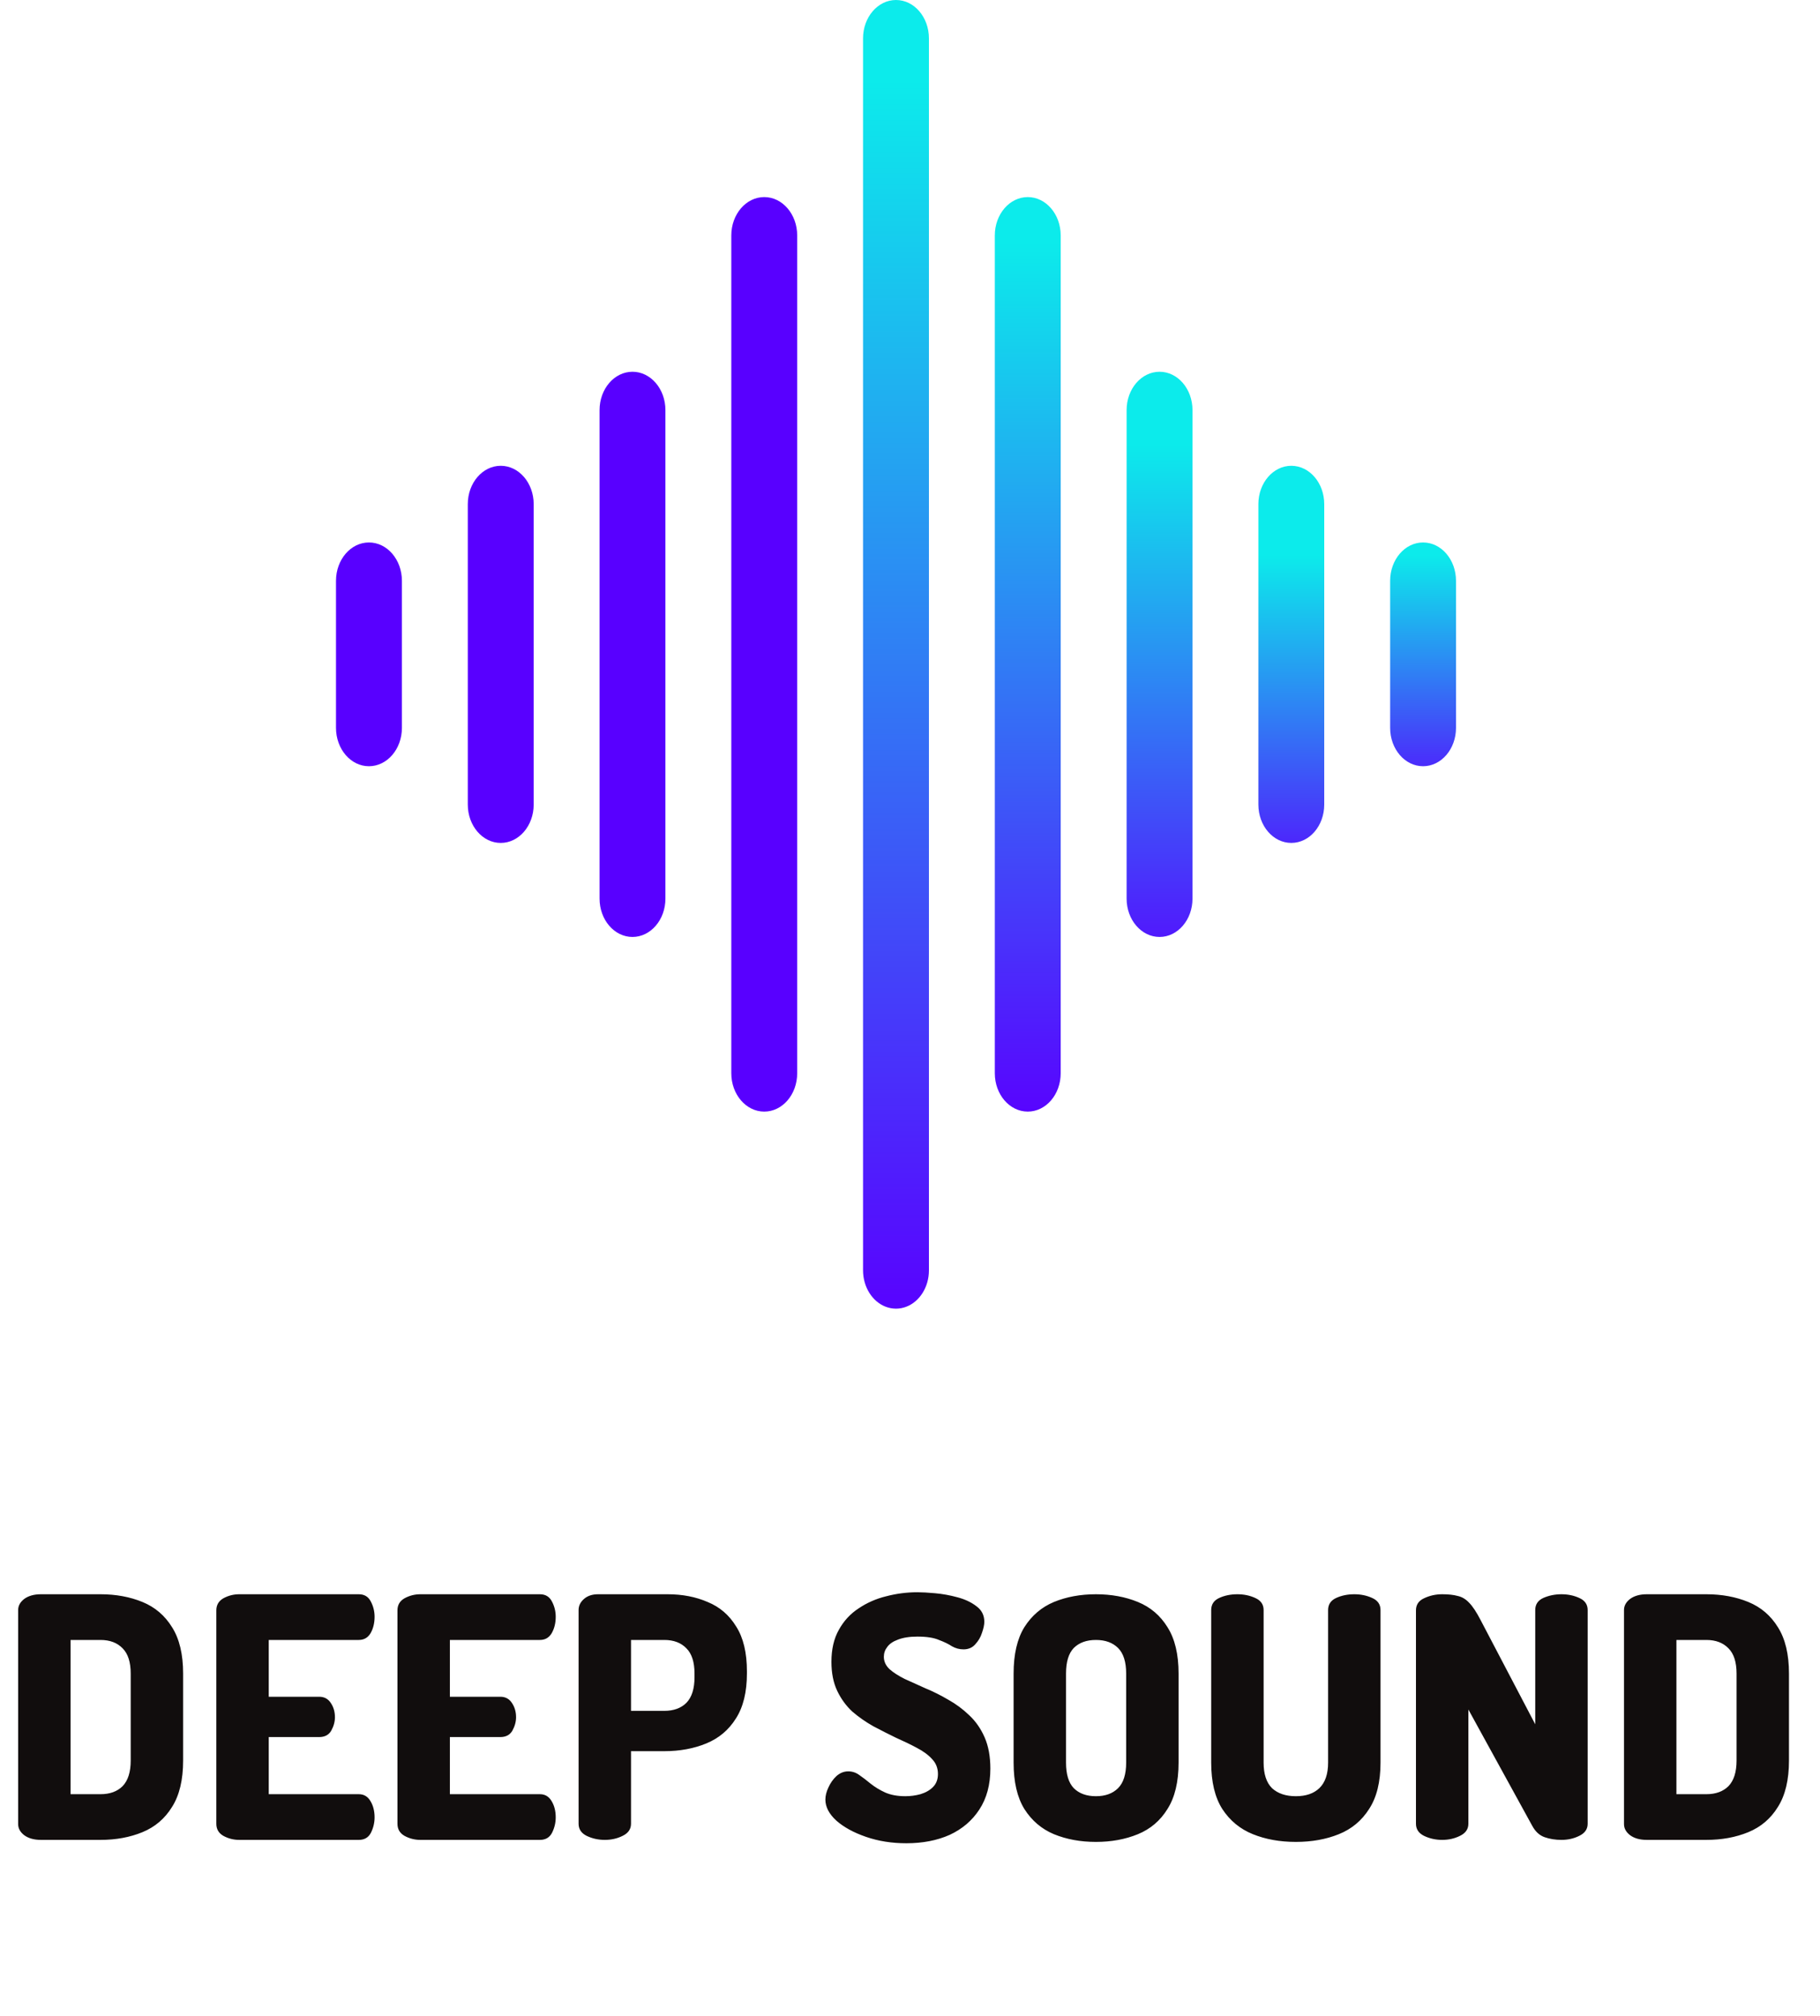 <svg width="65" height="72" viewBox="0 0 65 72" fill="none" xmlns="http://www.w3.org/2000/svg">
<path d="M1.464 65.705C1.216 65.705 1.016 65.649 0.864 65.537C0.72 65.425 0.648 65.293 0.648 65.141V57.497C0.648 57.345 0.72 57.213 0.864 57.101C1.016 56.989 1.216 56.933 1.464 56.933H3.588C4.14 56.933 4.64 57.025 5.088 57.209C5.536 57.393 5.888 57.693 6.144 58.109C6.408 58.525 6.54 59.077 6.54 59.765V62.873C6.54 63.561 6.408 64.113 6.144 64.529C5.888 64.945 5.536 65.245 5.088 65.429C4.64 65.613 4.14 65.705 3.588 65.705H1.464ZM2.52 64.073H3.588C3.924 64.073 4.188 63.977 4.38 63.785C4.572 63.585 4.668 63.281 4.668 62.873V59.765C4.668 59.357 4.572 59.057 4.38 58.865C4.188 58.665 3.924 58.565 3.588 58.565H2.52V64.073ZM8.542 65.705C8.342 65.705 8.154 65.657 7.978 65.561C7.81 65.465 7.726 65.321 7.726 65.129V57.509C7.726 57.317 7.81 57.173 7.978 57.077C8.154 56.981 8.342 56.933 8.542 56.933H12.814C13.014 56.933 13.158 57.021 13.246 57.197C13.334 57.365 13.378 57.545 13.378 57.737C13.378 57.961 13.33 58.157 13.234 58.325C13.138 58.485 12.998 58.565 12.814 58.565H9.598V60.593H11.398C11.582 60.593 11.722 60.669 11.818 60.821C11.914 60.965 11.962 61.133 11.962 61.325C11.962 61.485 11.918 61.645 11.83 61.805C11.742 61.957 11.598 62.033 11.398 62.033H9.598V64.073H12.814C12.998 64.073 13.138 64.157 13.234 64.325C13.33 64.485 13.378 64.677 13.378 64.901C13.378 65.093 13.334 65.277 13.246 65.453C13.158 65.621 13.014 65.705 12.814 65.705H8.542ZM15.011 65.705C14.811 65.705 14.623 65.657 14.447 65.561C14.279 65.465 14.195 65.321 14.195 65.129V57.509C14.195 57.317 14.279 57.173 14.447 57.077C14.623 56.981 14.811 56.933 15.011 56.933H19.283C19.483 56.933 19.627 57.021 19.715 57.197C19.803 57.365 19.847 57.545 19.847 57.737C19.847 57.961 19.799 58.157 19.703 58.325C19.607 58.485 19.467 58.565 19.283 58.565H16.067V60.593H17.867C18.051 60.593 18.191 60.669 18.287 60.821C18.383 60.965 18.431 61.133 18.431 61.325C18.431 61.485 18.387 61.645 18.299 61.805C18.211 61.957 18.067 62.033 17.867 62.033H16.067V64.073H19.283C19.467 64.073 19.607 64.157 19.703 64.325C19.799 64.485 19.847 64.677 19.847 64.901C19.847 65.093 19.803 65.277 19.715 65.453C19.627 65.621 19.483 65.705 19.283 65.705H15.011ZM21.6 65.705C21.368 65.705 21.152 65.657 20.952 65.561C20.76 65.465 20.664 65.321 20.664 65.129V57.497C20.664 57.345 20.728 57.213 20.856 57.101C20.984 56.989 21.152 56.933 21.36 56.933H23.844C24.372 56.933 24.848 57.025 25.272 57.209C25.704 57.385 26.044 57.677 26.292 58.085C26.548 58.485 26.676 59.021 26.676 59.693V59.753C26.676 60.425 26.544 60.965 26.28 61.373C26.024 61.781 25.672 62.077 25.224 62.261C24.776 62.445 24.276 62.537 23.724 62.537H22.536V65.129C22.536 65.321 22.436 65.465 22.236 65.561C22.044 65.657 21.832 65.705 21.6 65.705ZM22.536 61.097H23.724C24.06 61.097 24.324 61.001 24.516 60.809C24.708 60.609 24.804 60.305 24.804 59.897V59.765C24.804 59.357 24.708 59.057 24.516 58.865C24.324 58.665 24.06 58.565 23.724 58.565H22.536V61.097ZM32.37 65.825C31.85 65.825 31.37 65.749 30.93 65.597C30.49 65.445 30.138 65.253 29.874 65.021C29.61 64.781 29.478 64.529 29.478 64.265C29.478 64.129 29.514 63.985 29.586 63.833C29.658 63.673 29.754 63.537 29.874 63.425C30.002 63.313 30.142 63.257 30.294 63.257C30.438 63.257 30.57 63.301 30.69 63.389C30.818 63.477 30.954 63.581 31.098 63.701C31.25 63.821 31.422 63.925 31.614 64.013C31.814 64.101 32.054 64.145 32.334 64.145C32.518 64.145 32.698 64.121 32.874 64.073C33.058 64.017 33.206 63.933 33.318 63.821C33.438 63.701 33.498 63.545 33.498 63.353C33.498 63.145 33.43 62.969 33.294 62.825C33.158 62.673 32.974 62.537 32.742 62.417C32.518 62.297 32.27 62.177 31.998 62.057C31.734 61.929 31.466 61.793 31.194 61.649C30.922 61.497 30.67 61.321 30.438 61.121C30.214 60.913 30.034 60.665 29.898 60.377C29.762 60.089 29.694 59.745 29.694 59.345C29.694 58.897 29.782 58.517 29.958 58.205C30.134 57.885 30.37 57.629 30.666 57.437C30.962 57.237 31.29 57.093 31.65 57.005C32.018 56.909 32.39 56.861 32.766 56.861C32.926 56.861 33.138 56.873 33.402 56.897C33.666 56.921 33.93 56.969 34.194 57.041C34.466 57.113 34.694 57.221 34.878 57.365C35.062 57.501 35.154 57.685 35.154 57.917C35.154 58.021 35.126 58.153 35.07 58.313C35.022 58.465 34.942 58.601 34.83 58.721C34.726 58.841 34.586 58.901 34.41 58.901C34.266 58.901 34.13 58.865 34.002 58.793C33.882 58.713 33.726 58.637 33.534 58.565C33.35 58.485 33.094 58.445 32.766 58.445C32.486 58.445 32.254 58.481 32.07 58.553C31.894 58.617 31.766 58.705 31.686 58.817C31.606 58.921 31.566 59.037 31.566 59.165C31.566 59.333 31.634 59.481 31.77 59.609C31.906 59.729 32.086 59.845 32.31 59.957C32.542 60.061 32.79 60.173 33.054 60.293C33.326 60.405 33.598 60.541 33.87 60.701C34.142 60.853 34.39 61.037 34.614 61.253C34.846 61.469 35.03 61.733 35.166 62.045C35.302 62.357 35.37 62.729 35.37 63.161C35.37 63.737 35.238 64.225 34.974 64.625C34.718 65.017 34.366 65.317 33.918 65.525C33.47 65.725 32.954 65.825 32.37 65.825ZM39.14 65.777C38.588 65.777 38.088 65.685 37.64 65.501C37.2 65.317 36.848 65.017 36.584 64.601C36.328 64.185 36.2 63.633 36.2 62.945V59.765C36.2 59.077 36.328 58.525 36.584 58.109C36.848 57.693 37.2 57.393 37.64 57.209C38.088 57.025 38.588 56.933 39.14 56.933C39.692 56.933 40.192 57.025 40.64 57.209C41.088 57.393 41.44 57.693 41.696 58.109C41.96 58.525 42.092 59.077 42.092 59.765V62.945C42.092 63.633 41.96 64.185 41.696 64.601C41.44 65.017 41.088 65.317 40.64 65.501C40.192 65.685 39.692 65.777 39.14 65.777ZM39.14 64.145C39.476 64.145 39.74 64.049 39.932 63.857C40.124 63.665 40.22 63.361 40.22 62.945V59.765C40.22 59.349 40.124 59.045 39.932 58.853C39.74 58.661 39.476 58.565 39.14 58.565C38.804 58.565 38.54 58.661 38.348 58.853C38.164 59.045 38.072 59.349 38.072 59.765V62.945C38.072 63.361 38.164 63.665 38.348 63.857C38.54 64.049 38.804 64.145 39.14 64.145ZM46.281 65.777C45.712 65.777 45.2 65.685 44.745 65.501C44.288 65.317 43.925 65.017 43.653 64.601C43.389 64.185 43.257 63.633 43.257 62.945V57.497C43.257 57.297 43.352 57.153 43.544 57.065C43.736 56.977 43.953 56.933 44.193 56.933C44.425 56.933 44.636 56.977 44.828 57.065C45.029 57.153 45.129 57.297 45.129 57.497V62.945C45.129 63.353 45.228 63.657 45.428 63.857C45.636 64.049 45.92 64.145 46.281 64.145C46.641 64.145 46.92 64.049 47.12 63.857C47.328 63.657 47.432 63.353 47.432 62.945V57.497C47.432 57.297 47.529 57.153 47.721 57.065C47.913 56.977 48.129 56.933 48.368 56.933C48.6 56.933 48.812 56.977 49.005 57.065C49.205 57.153 49.304 57.297 49.304 57.497V62.945C49.304 63.633 49.169 64.185 48.897 64.601C48.633 65.017 48.273 65.317 47.816 65.501C47.361 65.685 46.849 65.777 46.281 65.777ZM51.506 65.705C51.274 65.705 51.058 65.657 50.858 65.561C50.666 65.465 50.57 65.321 50.57 65.129V57.509C50.57 57.309 50.666 57.165 50.858 57.077C51.058 56.981 51.274 56.933 51.506 56.933C51.73 56.933 51.914 56.953 52.058 56.993C52.21 57.025 52.346 57.105 52.466 57.233C52.594 57.361 52.734 57.573 52.886 57.869L54.83 61.577V57.497C54.83 57.297 54.926 57.153 55.118 57.065C55.318 56.977 55.534 56.933 55.766 56.933C55.998 56.933 56.21 56.977 56.402 57.065C56.602 57.153 56.702 57.297 56.702 57.497V65.129C56.702 65.321 56.602 65.465 56.402 65.561C56.21 65.657 55.998 65.705 55.766 65.705C55.55 65.705 55.35 65.673 55.166 65.609C54.982 65.545 54.834 65.409 54.722 65.201L52.442 61.049V65.129C52.442 65.321 52.342 65.465 52.142 65.561C51.95 65.657 51.738 65.705 51.506 65.705ZM58.816 65.705C58.568 65.705 58.368 65.649 58.216 65.537C58.072 65.425 58 65.293 58 65.141V57.497C58 57.345 58.072 57.213 58.216 57.101C58.368 56.989 58.568 56.933 58.816 56.933H60.94C61.492 56.933 61.992 57.025 62.44 57.209C62.888 57.393 63.24 57.693 63.496 58.109C63.76 58.525 63.892 59.077 63.892 59.765V62.873C63.892 63.561 63.76 64.113 63.496 64.529C63.24 64.945 62.888 65.245 62.44 65.429C61.992 65.613 61.492 65.705 60.94 65.705H58.816ZM59.872 64.073H60.94C61.276 64.073 61.54 63.977 61.732 63.785C61.924 63.585 62.02 63.281 62.02 62.873V59.765C62.02 59.357 61.924 59.057 61.732 58.865C61.54 58.665 61.276 58.565 60.94 58.565H59.872V64.073Z" fill="#110D0D"/>
<path d="M33.176 1.371V45.365C33.176 45.969 32.839 46.483 32.373 46.663C32.255 46.709 32.13 46.734 32 46.734C31.869 46.734 31.745 46.709 31.626 46.663C31.16 46.483 30.823 45.969 30.823 45.365V1.371C30.823 0.613 31.35 0 32 0C32.65 0 33.176 0.613 33.176 1.371Z" fill="url(#paint0_linear_1_45)"/>
<path d="M37.882 8.407V38.328C37.882 39.085 37.355 39.697 36.706 39.697C36.056 39.697 35.529 39.084 35.529 38.328V8.407C35.529 7.651 36.056 7.038 36.706 7.038C37.355 7.038 37.882 7.651 37.882 8.407Z" fill="url(#paint1_linear_1_45)"/>
<path d="M42.589 14.645V32.091C42.589 32.847 42.062 33.46 41.413 33.46C40.763 33.46 40.236 32.847 40.236 32.091V14.645C40.236 13.889 40.763 13.276 41.413 13.276C42.062 13.275 42.589 13.889 42.589 14.645Z" fill="url(#paint2_linear_1_45)"/>
<path d="M47.294 18.003V28.733C47.294 29.489 46.768 30.102 46.118 30.102C45.469 30.102 44.942 29.489 44.942 28.733V18.003C44.942 17.247 45.469 16.634 46.118 16.634C46.768 16.634 47.294 17.247 47.294 18.003Z" fill="url(#paint3_linear_1_45)"/>
<path d="M52 20.741V25.994C52 26.751 51.473 27.363 50.824 27.363C50.174 27.363 49.648 26.75 49.648 25.994V20.741C49.648 19.985 50.174 19.372 50.824 19.372C51.474 19.372 52 19.985 52 20.741Z" fill="url(#paint4_linear_1_45)"/>
<path d="M28.471 8.407V38.328C28.471 39.085 27.944 39.697 27.294 39.697C26.645 39.697 26.118 39.084 26.118 38.328V8.407C26.118 7.651 26.645 7.038 27.294 7.038C27.944 7.038 28.471 7.651 28.471 8.407Z" fill="#5800FF"/>
<path d="M23.765 14.645V32.091C23.765 32.847 23.238 33.46 22.589 33.46C21.939 33.46 21.413 32.847 21.413 32.091V14.645C21.413 13.889 21.939 13.276 22.589 13.276C23.238 13.275 23.765 13.889 23.765 14.645Z" fill="#5800FF"/>
<path d="M19.06 18.003V28.733C19.06 29.489 18.533 30.102 17.883 30.102C17.234 30.102 16.707 29.489 16.707 28.733V18.003C16.707 17.247 17.234 16.634 17.883 16.634C18.533 16.634 19.06 17.247 19.06 18.003Z" fill="#5800FF"/>
<path d="M14.354 20.741V25.994C14.354 26.751 13.827 27.363 13.176 27.363C12.527 27.363 12 26.75 12 25.994V20.741C12 19.985 12.527 19.372 13.176 19.372C13.827 19.372 14.354 19.985 14.354 20.741Z" fill="#5800FF"/>
<defs>
<linearGradient id="paint0_linear_1_45" x1="32" y1="47.274" x2="32" y2="2.871" gradientUnits="userSpaceOnUse">
<stop stop-color="#5900FF"/>
<stop offset="1" stop-color="#0CEBEB"/>
</linearGradient>
<linearGradient id="paint1_linear_1_45" x1="36.706" y1="40.306" x2="36.706" y2="8.653" gradientUnits="userSpaceOnUse">
<stop stop-color="#5900FF"/>
<stop offset="1" stop-color="#0CEBEB"/>
</linearGradient>
<linearGradient id="paint2_linear_1_45" x1="41.413" y1="35.588" x2="41.413" y2="15.862" gradientUnits="userSpaceOnUse">
<stop stop-color="#5900FF"/>
<stop offset="1" stop-color="#0CEBEB"/>
</linearGradient>
<linearGradient id="paint3_linear_1_45" x1="46.118" y1="32.158" x2="46.118" y2="19.828" gradientUnits="userSpaceOnUse">
<stop stop-color="#5900FF"/>
<stop offset="1" stop-color="#0CEBEB"/>
</linearGradient>
<linearGradient id="paint4_linear_1_45" x1="50.824" y1="29.049" x2="50.824" y2="19.823" gradientUnits="userSpaceOnUse">
<stop stop-color="#5900FF"/>
<stop offset="1" stop-color="#0CEBEB"/>
</linearGradient>
</defs>
</svg>

